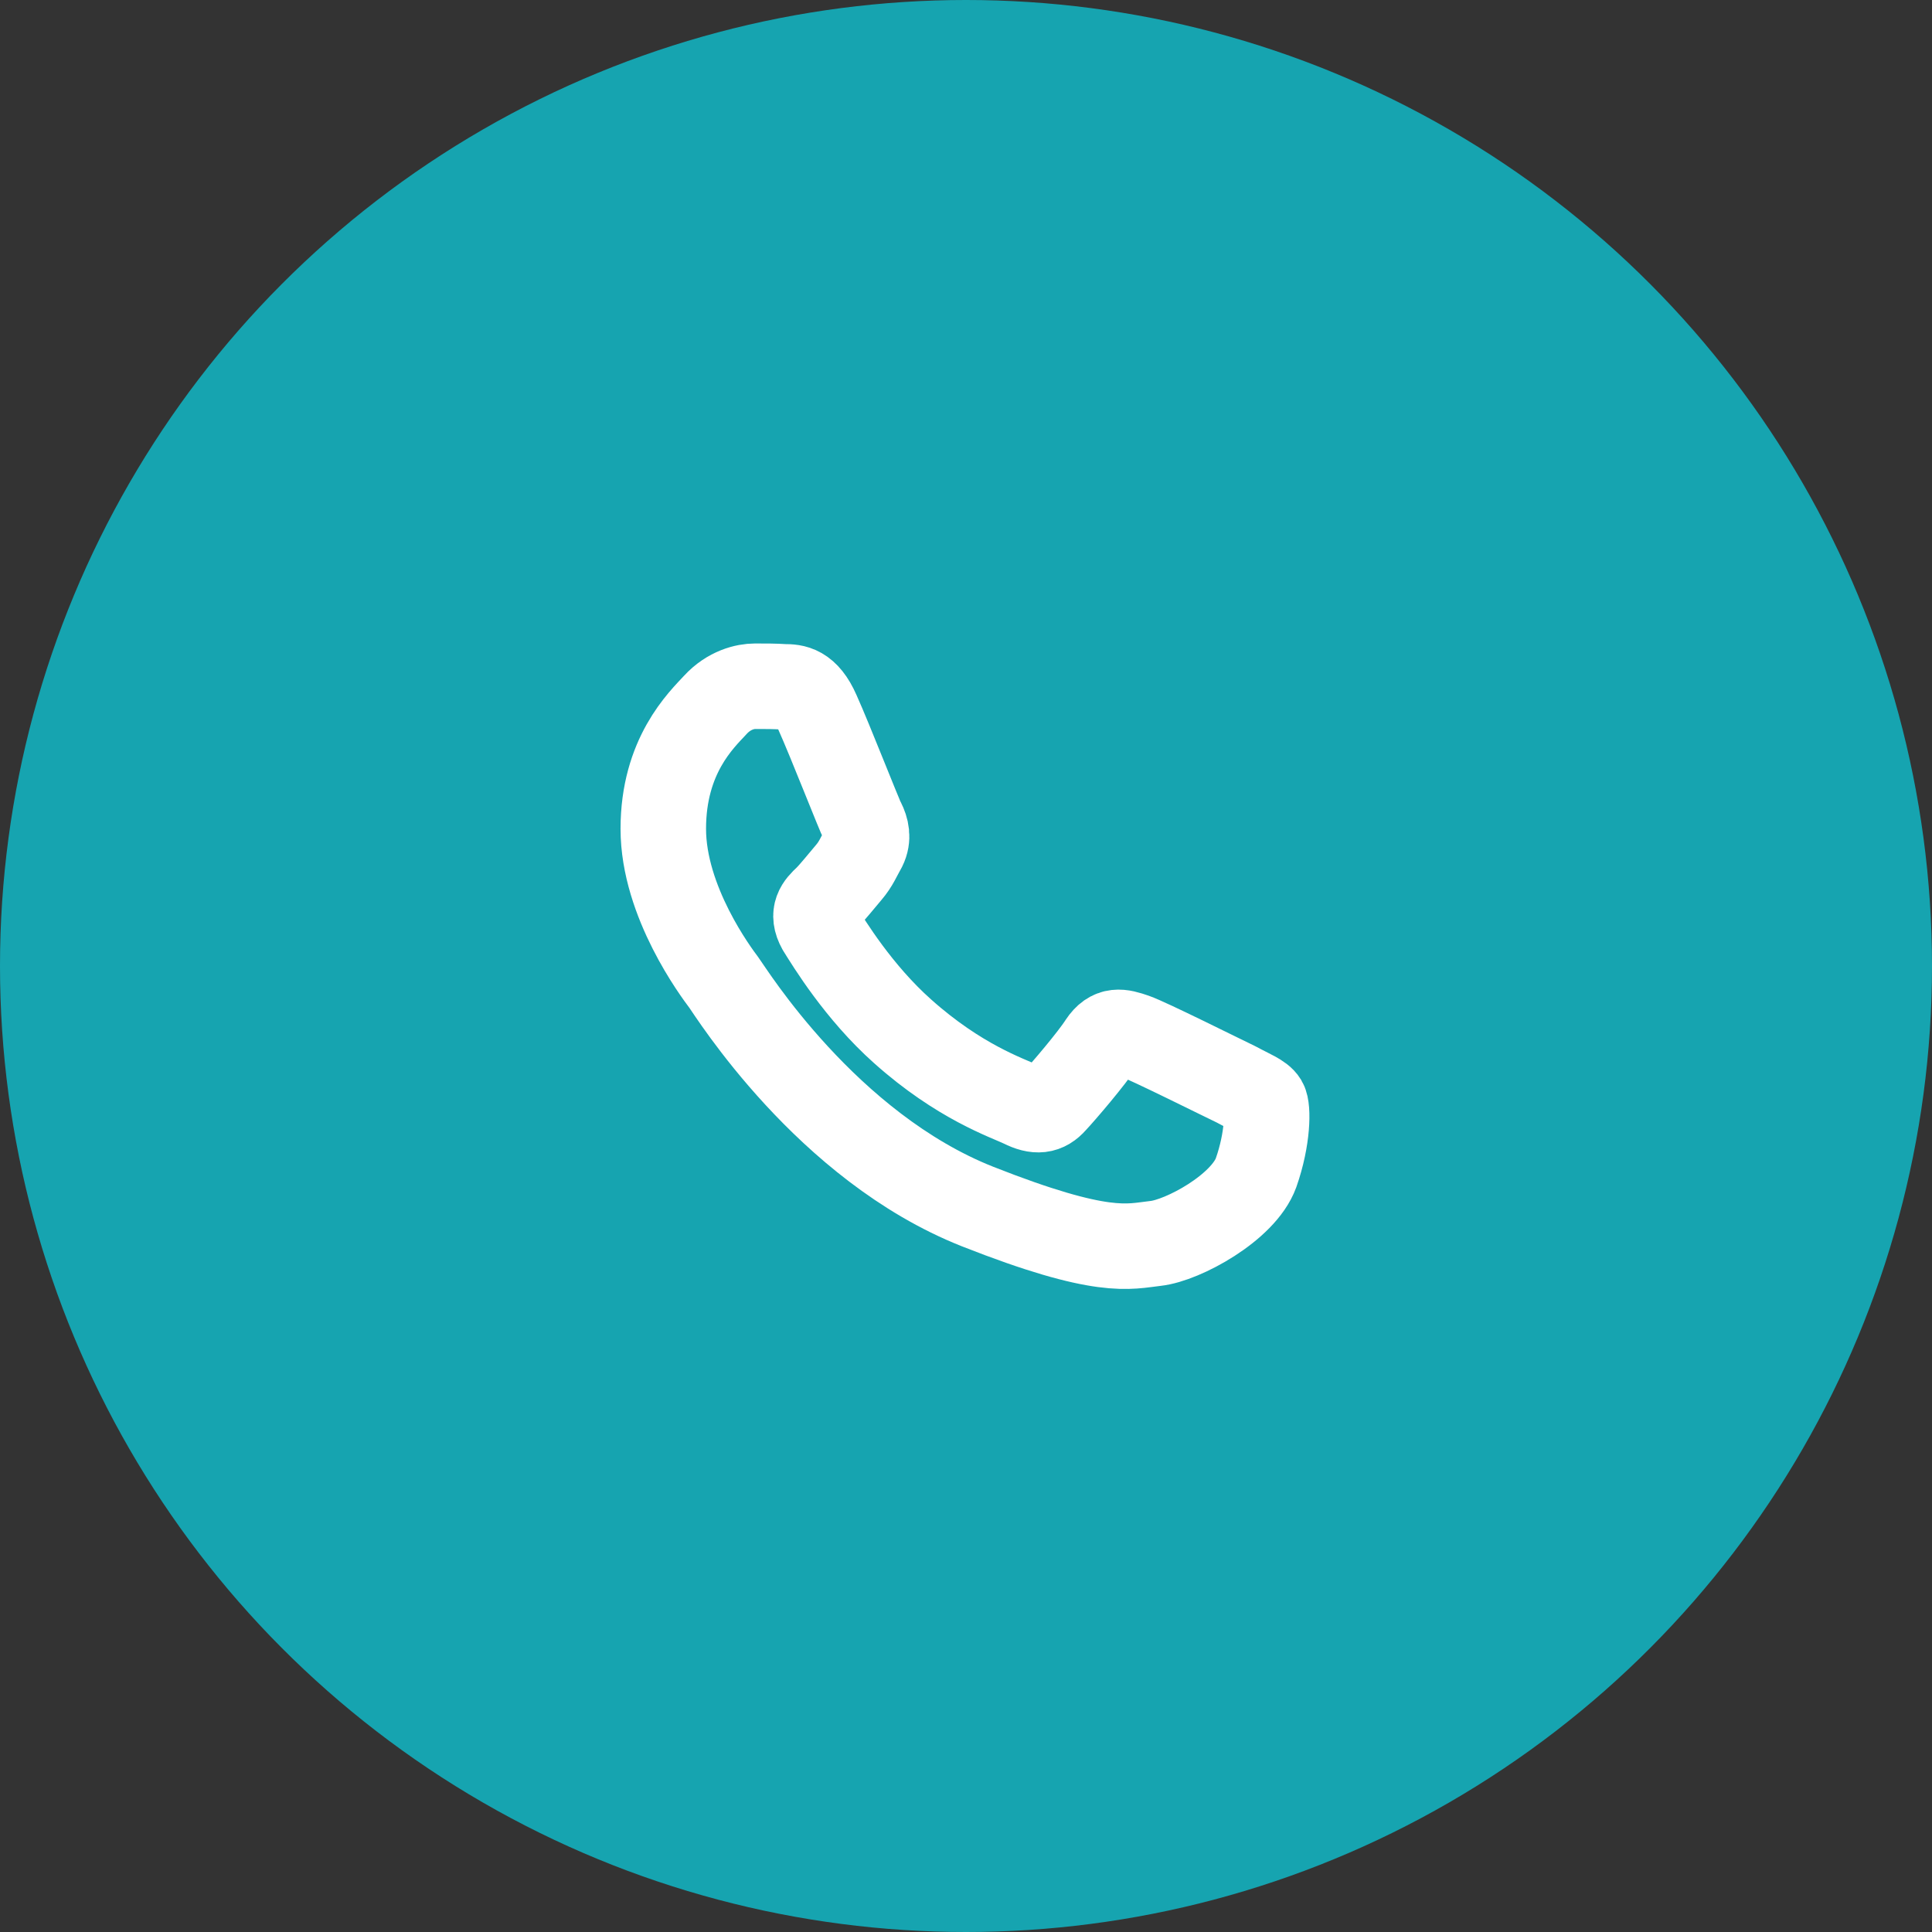 <svg width="47" height="47" viewBox="0 0 47 47" fill="none" xmlns="http://www.w3.org/2000/svg">
<rect x="0" y="0" width="47" height="47" fill="#333333" stroke="none"/>
<circle cx="23.5" cy="23.5" r="23.5" fill="#16A4B0"/>
<path fill-rule="evenodd" clip-rule="evenodd" d="M19.884 17.326C19.619 16.723 19.325 16.709 19.076 16.709C18.855 16.694 18.619 16.694 18.369 16.694C18.135 16.694 17.737 16.782 17.4 17.15C17.061 17.517 16.136 18.384 16.136 20.163C16.136 21.942 17.429 23.662 17.605 23.897C17.781 24.133 20.104 27.895 23.78 29.351C26.837 30.557 27.455 30.322 28.117 30.248C28.778 30.174 30.248 29.381 30.557 28.528C30.851 27.69 30.851 26.955 30.763 26.808C30.675 26.661 30.424 26.573 30.072 26.381C29.704 26.206 27.94 25.323 27.602 25.205C27.264 25.088 27.029 25.029 26.793 25.382C26.558 25.75 25.867 26.558 25.647 26.793C25.44 27.029 25.221 27.058 24.867 26.881C24.5 26.705 23.339 26.323 21.957 25.088C20.883 24.132 20.163 22.942 19.942 22.589C19.737 22.221 19.913 22.03 20.104 21.853C20.266 21.692 20.472 21.428 20.649 21.222C20.825 21.015 20.883 20.854 21.016 20.619C21.133 20.384 21.075 20.163 20.987 19.987C20.898 19.825 20.208 18.047 19.884 17.326Z" stroke="white" stroke-width="2.08" stroke-linejoin="round"/>
</svg>
